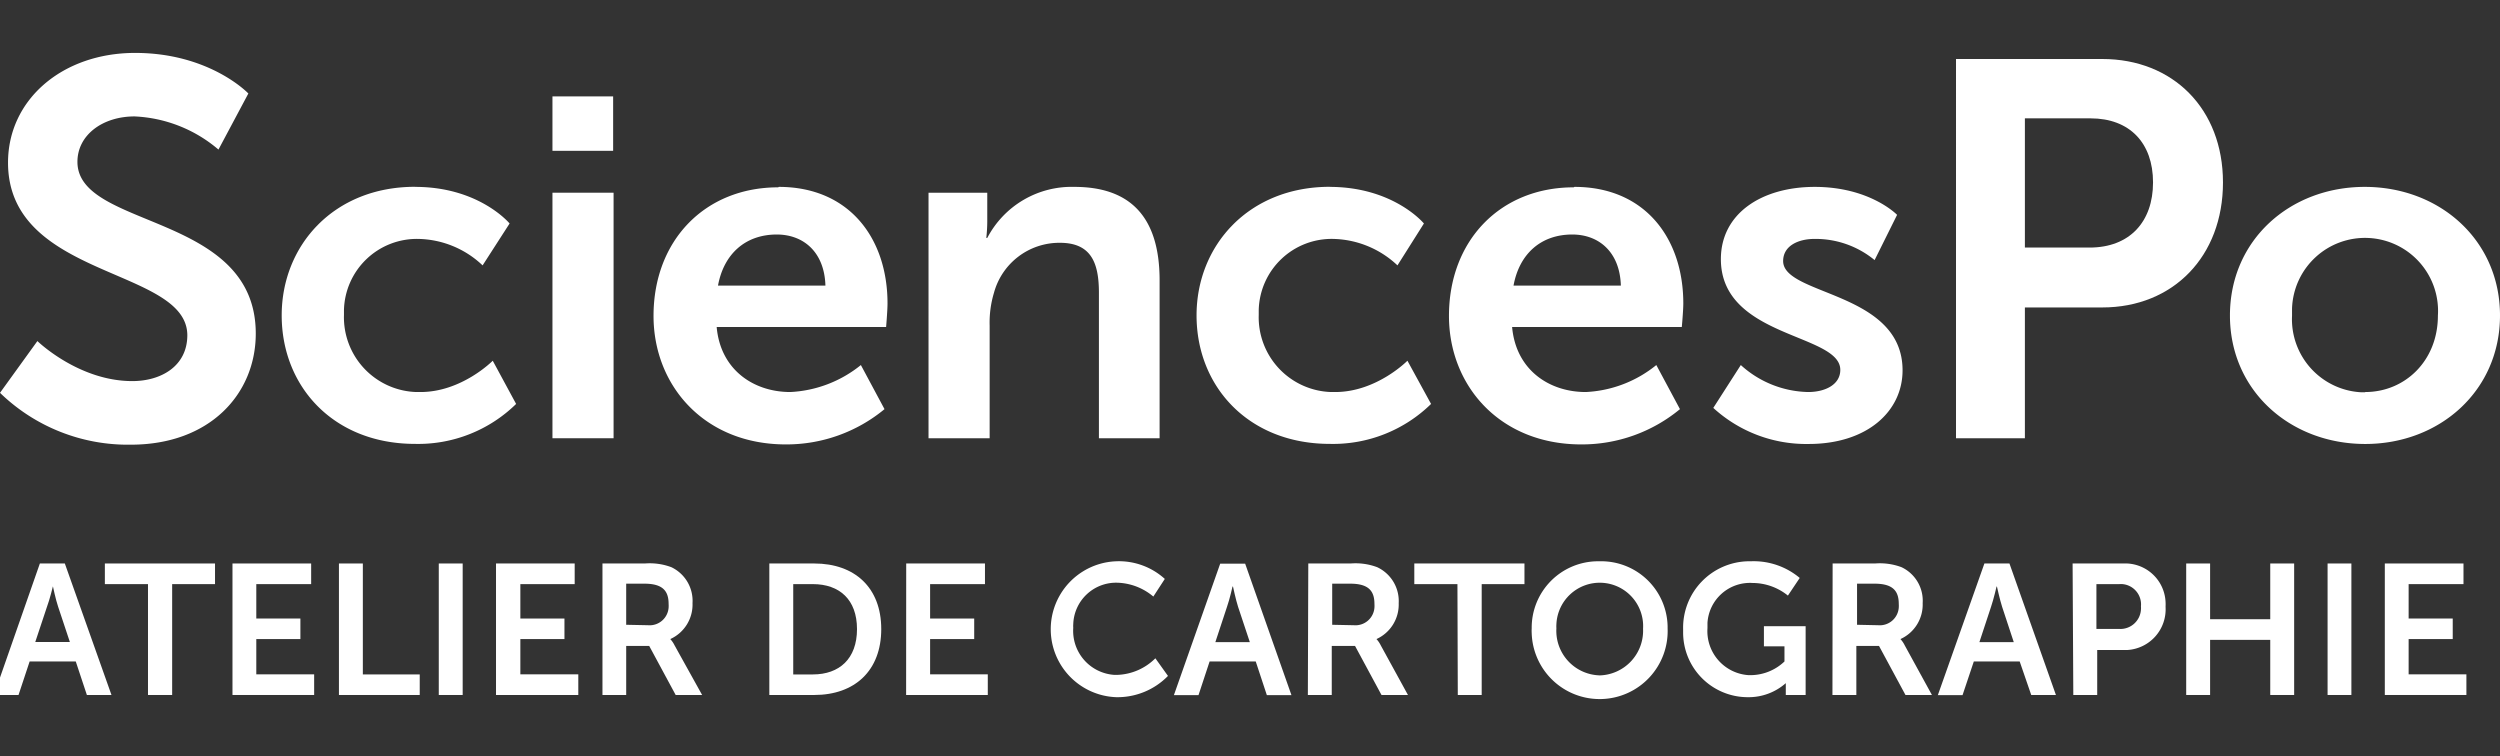 <svg viewBox="0 0 283.46 85.73" xmlns="http://www.w3.org/2000/svg"><rect x="0" y="0" width="283.46" height="85.73" fill="#333333" stroke="none"/><g fill="#fff"><path d="m4.24 38.67s4.66 4.54 10.76 4.54c3.27 0 6.24-1.7 6.24-5.21-.05-7.69-20.33-6.36-20.33-19.56 0-7.15 6.17-12.44 14.41-12.44 8.48 0 12.84 4.6 12.84 4.6l-3.39 6.36a15.71 15.71 0 0 0 -9.51-3.76c-3.64 0-6.48 2.12-6.48 5.15 0 7.65 20.22 5.72 20.22 19.47 0 6.84-5.2 12.6-14.17 12.6a20.81 20.81 0 0 1 -14.83-5.88z"/><path d="m47.08 21.19c7.26 0 10.7 4.15 10.7 4.15l-3.06 4.75a10.87 10.87 0 0 0 -7.26-3 8.27 8.27 0 0 0 -8.46 8.07v.55a8.48 8.48 0 0 0 8.19 8.74h.49c4.69 0 8.19-3.55 8.19-3.55l2.65 4.9a15.86 15.86 0 0 1 -11.46 4.53c-9.23 0-15.12-6.49-15.12-14.57 0-7.92 5.89-14.58 15.12-14.58"/><path d="m62.64 10.93h6.88v6.17h-6.88zm0 10.92h6.93v27.84h-6.93z"/><path d="m88.3 21.19c8 0 12.33 5.84 12.33 13.21 0 .82-.16 2.68-.16 2.68h-19.21c.43 4.86 4.2 7.37 8.35 7.37a13.78 13.78 0 0 0 8-3.06l2.68 5a17.45 17.45 0 0 1 -11.19 4c-9.23 0-15-6.66-15-14.57 0-8.57 5.84-14.58 14.14-14.58m5.35 11.14c-.11-3.77-2.46-5.79-5.52-5.79-3.54 0-6 2.19-6.66 5.79z"/><path d="m105.28 21.85h6.66v3.22a17.47 17.47 0 0 1 -.11 1.91h.11a10.79 10.79 0 0 1 9.88-5.79c6.17 0 9.66 3.23 9.66 10.59v17.91h-6.88v-16.49c0-3.38-.87-5.67-4.42-5.67a7.68 7.68 0 0 0 -7.48 5.67 11.68 11.68 0 0 0 -.49 3.72v12.77h-6.93z"/><path d="m150.75 21.19c7.27 0 10.7 4.15 10.7 4.15l-3 4.75a10.93 10.93 0 0 0 -7.26-3 8.27 8.27 0 0 0 -8.47 8.07v.55a8.48 8.48 0 0 0 8.19 8.74h.48c4.7 0 8.19-3.55 8.19-3.55l2.68 4.9a15.88 15.88 0 0 1 -11.47 4.53c-9.22 0-15.12-6.49-15.12-14.57 0-7.92 5.9-14.58 15.12-14.58"/><path d="m178.52 21.19c8 0 12.34 5.84 12.34 13.21 0 .82-.17 2.68-.17 2.68h-19.24c.43 4.86 4.2 7.37 8.35 7.37a13.69 13.69 0 0 0 8-3.06l2.68 5a17.45 17.45 0 0 1 -11.19 4c-9.23 0-15-6.66-15-14.57 0-8.57 5.84-14.58 14.14-14.58m5.35 11.14c-.11-3.77-2.46-5.79-5.51-5.79-3.55 0-6 2.19-6.66 5.79z"/><path d="m197.38 41.39a11.68 11.68 0 0 0 7.62 3.06c2 0 3.66-.87 3.66-2.51 0-4.15-13.54-3.6-13.54-12.56 0-5.18 4.64-8.19 10.64-8.19 6.28 0 9.34 3.17 9.34 3.17l-2.55 5.13a10.52 10.52 0 0 0 -6.82-2.4c-1.8 0-3.55.76-3.55 2.51 0 3.93 13.54 3.44 13.54 12.39 0 4.64-4 8.35-10.65 8.35a15.6 15.6 0 0 1 -10.81-4.09z"/><path d="m221.78 6.69h16.59c8 0 13.68 5.64 13.68 14s-5.63 14.17-13.68 14.17h-8.78v14.83h-7.81zm15.14 21.38c4.54 0 7.2-2.91 7.2-7.39s-2.66-7.26-7.08-7.26h-7.45v14.65z"/><path d="m268.12 21.19c8.52 0 15.34 6.06 15.34 14.58s-6.82 14.57-15.28 14.57-15.34-6-15.34-14.57 6.82-14.58 15.28-14.58m.06 23.26c4.47 0 8.24-3.5 8.24-8.68a8.28 8.28 0 1 0 -16.54-.77q0 .4 0 .81a8.29 8.29 0 0 0 7.89 8.67h.41"/><path d="m8.59 75h-5.23l-1.26 3.8h-2.79l5.21-14.91h2.83l5.29 14.91h-2.79zm-2.59-8.52s-.37 1.52-.67 2.31l-1.33 4h3.92l-1.33-4c-.27-.79-.59-2.31-.59-2.31z"/><path d="m16.78 66.23h-4.89v-2.34h12.49v2.34h-4.86v12.57h-2.74z"/><path d="m26.36 63.89h8.92v2.34h-6.22v3.9h5v2.33h-5v4h6.56v2.34h-9.26z"/><path d="m38.43 63.89h2.71v12.58h6.45v2.33h-9.16z"/><path d="m49.75 63.89h2.71v14.91h-2.71z"/><path d="m56.24 63.89h8.92v2.34h-6.16v3.9h5v2.33h-5v4h6.57v2.34h-9.33z"/><path d="m68.31 63.89h4.81a7 7 0 0 1 3 .42 4.22 4.22 0 0 1 2.4 4.08 4.29 4.29 0 0 1 -2.52 4.07 3.11 3.11 0 0 1 .5.74l3.11 5.6h-3l-3-5.56h-2.61v5.56h-2.69zm5.15 7a2.16 2.16 0 0 0 2.35-2 2.81 2.81 0 0 0 0-.41c0-1.42-.61-2.3-2.73-2.3h-2.08v4.66z"/><path d="m87.23 63.89h5.09c4.59 0 7.6 2.73 7.6 7.44s-3 7.47-7.6 7.47h-5.09zm4.94 12.58c3 0 5-1.78 5-5.14s-2-5.1-5-5.1h-2.23v10.24z"/><path d="m102.75 63.89h8.93v2.34h-6.22v3.9h5v2.33h-5v4h6.54v2.34h-9.26z"/><path d="m126.57 63.64a7.74 7.74 0 0 1 5.5 2l-1.3 2a6.63 6.63 0 0 0 -4.08-1.57 4.86 4.86 0 0 0 -5 4.71 2.81 2.81 0 0 0 0 .41 5 5 0 0 0 4.65 5.33h.35a6.42 6.42 0 0 0 4.31-1.88l1.43 2a8 8 0 0 1 -5.86 2.41 7.71 7.71 0 0 1 0-15.41z"/><path d="m142.38 75h-5.23l-1.26 3.82h-2.79l5.25-14.91h2.83l5.25 14.91h-2.79zm-2.63-8.5s-.33 1.47-.63 2.31l-1.32 4h3.91l-1.33-4c-.27-.84-.58-2.31-.58-2.31z"/><path d="m148.34 63.89h4.81a7 7 0 0 1 3 .42 4.24 4.24 0 0 1 2.44 4.08 4.3 4.3 0 0 1 -2.52 4.07 3.11 3.11 0 0 1 .5.74l3.07 5.6h-3l-3-5.56h-2.64v5.56h-2.71zm5.15 7a2.16 2.16 0 0 0 2.35-2 2.81 2.81 0 0 0 0-.41c0-1.42-.61-2.3-2.73-2.3h-2.06v4.66z"/><path d="m165.25 66.23h-4.89v-2.34h12.49v2.34h-4.85v12.57h-2.71z"/><path d="m181.38 63.64a7.53 7.53 0 0 1 7.7 7.36v.24a7.71 7.71 0 1 1 -15.41.55 5 5 0 0 1 0-.55 7.53 7.53 0 0 1 7.46-7.6zm0 12.94a5.07 5.07 0 0 0 4.92-5.2.66.66 0 0 1 0-.14 4.92 4.92 0 1 0 -9.83-.44 3.23 3.23 0 0 0 0 .44 5.05 5.05 0 0 0 4.77 5.33z"/><path d="m198.52 63.64a8.11 8.11 0 0 1 5.54 1.89l-1.34 2a6.4 6.4 0 0 0 -4-1.43 4.83 4.83 0 0 0 -5.12 4.52q0 .3 0 .6a5 5 0 0 0 4.65 5.33h.35a5.61 5.61 0 0 0 3.73-1.55v-1.72h-2.33v-2.28h4.73v7.8h-2.25v-1.34a6.37 6.37 0 0 1 -4.33 1.59 7.33 7.33 0 0 1 -7.31-7.35c0-.12 0-.25 0-.37a7.53 7.53 0 0 1 7.35-7.69z"/><path d="m207.79 63.89h4.81a7 7 0 0 1 3 .42 4.2 4.2 0 0 1 2.4 4.08 4.29 4.29 0 0 1 -2.52 4.07 3.11 3.11 0 0 1 .5.74l3.07 5.6h-3l-3-5.56h-2.57v5.56h-2.71zm5.15 7a2.16 2.16 0 0 0 2.35-2 2.81 2.81 0 0 0 0-.41c0-1.42-.61-2.3-2.73-2.3h-2v4.66z"/><path d="m229 75h-5.2l-1.28 3.82h-2.8l5.28-14.93h2.84l5.27 14.91h-2.8zm-2.62-8.5s-.34 1.47-.63 2.31l-1.32 4h3.9l-1.32-4c-.27-.84-.59-2.31-.59-2.31z"/><path d="m235 63.89h5.75a4.58 4.58 0 0 1 4.79 4.36 5 5 0 0 1 0 .55 4.62 4.62 0 0 1 -4.34 4.9h-3.41v5.1h-2.71zm5.25 7.42a2.34 2.34 0 0 0 2.5-2.19 2.29 2.29 0 0 0 0-.37 2.31 2.31 0 0 0 -2.08-2.52 2.41 2.41 0 0 0 -.38 0h-2.59v5.08z"/><path d="m247.88 63.89h2.71v6.32h6.82v-6.32h2.71v14.91h-2.71v-6.25h-6.82v6.25h-2.71z"/><path d="m263.91 63.89h2.7v14.91h-2.7z"/><path d="m270.4 63.89h8.92v2.34h-6.22v3.9h5v2.33h-5v4h6.55v2.34h-9.25z"/></g></svg>